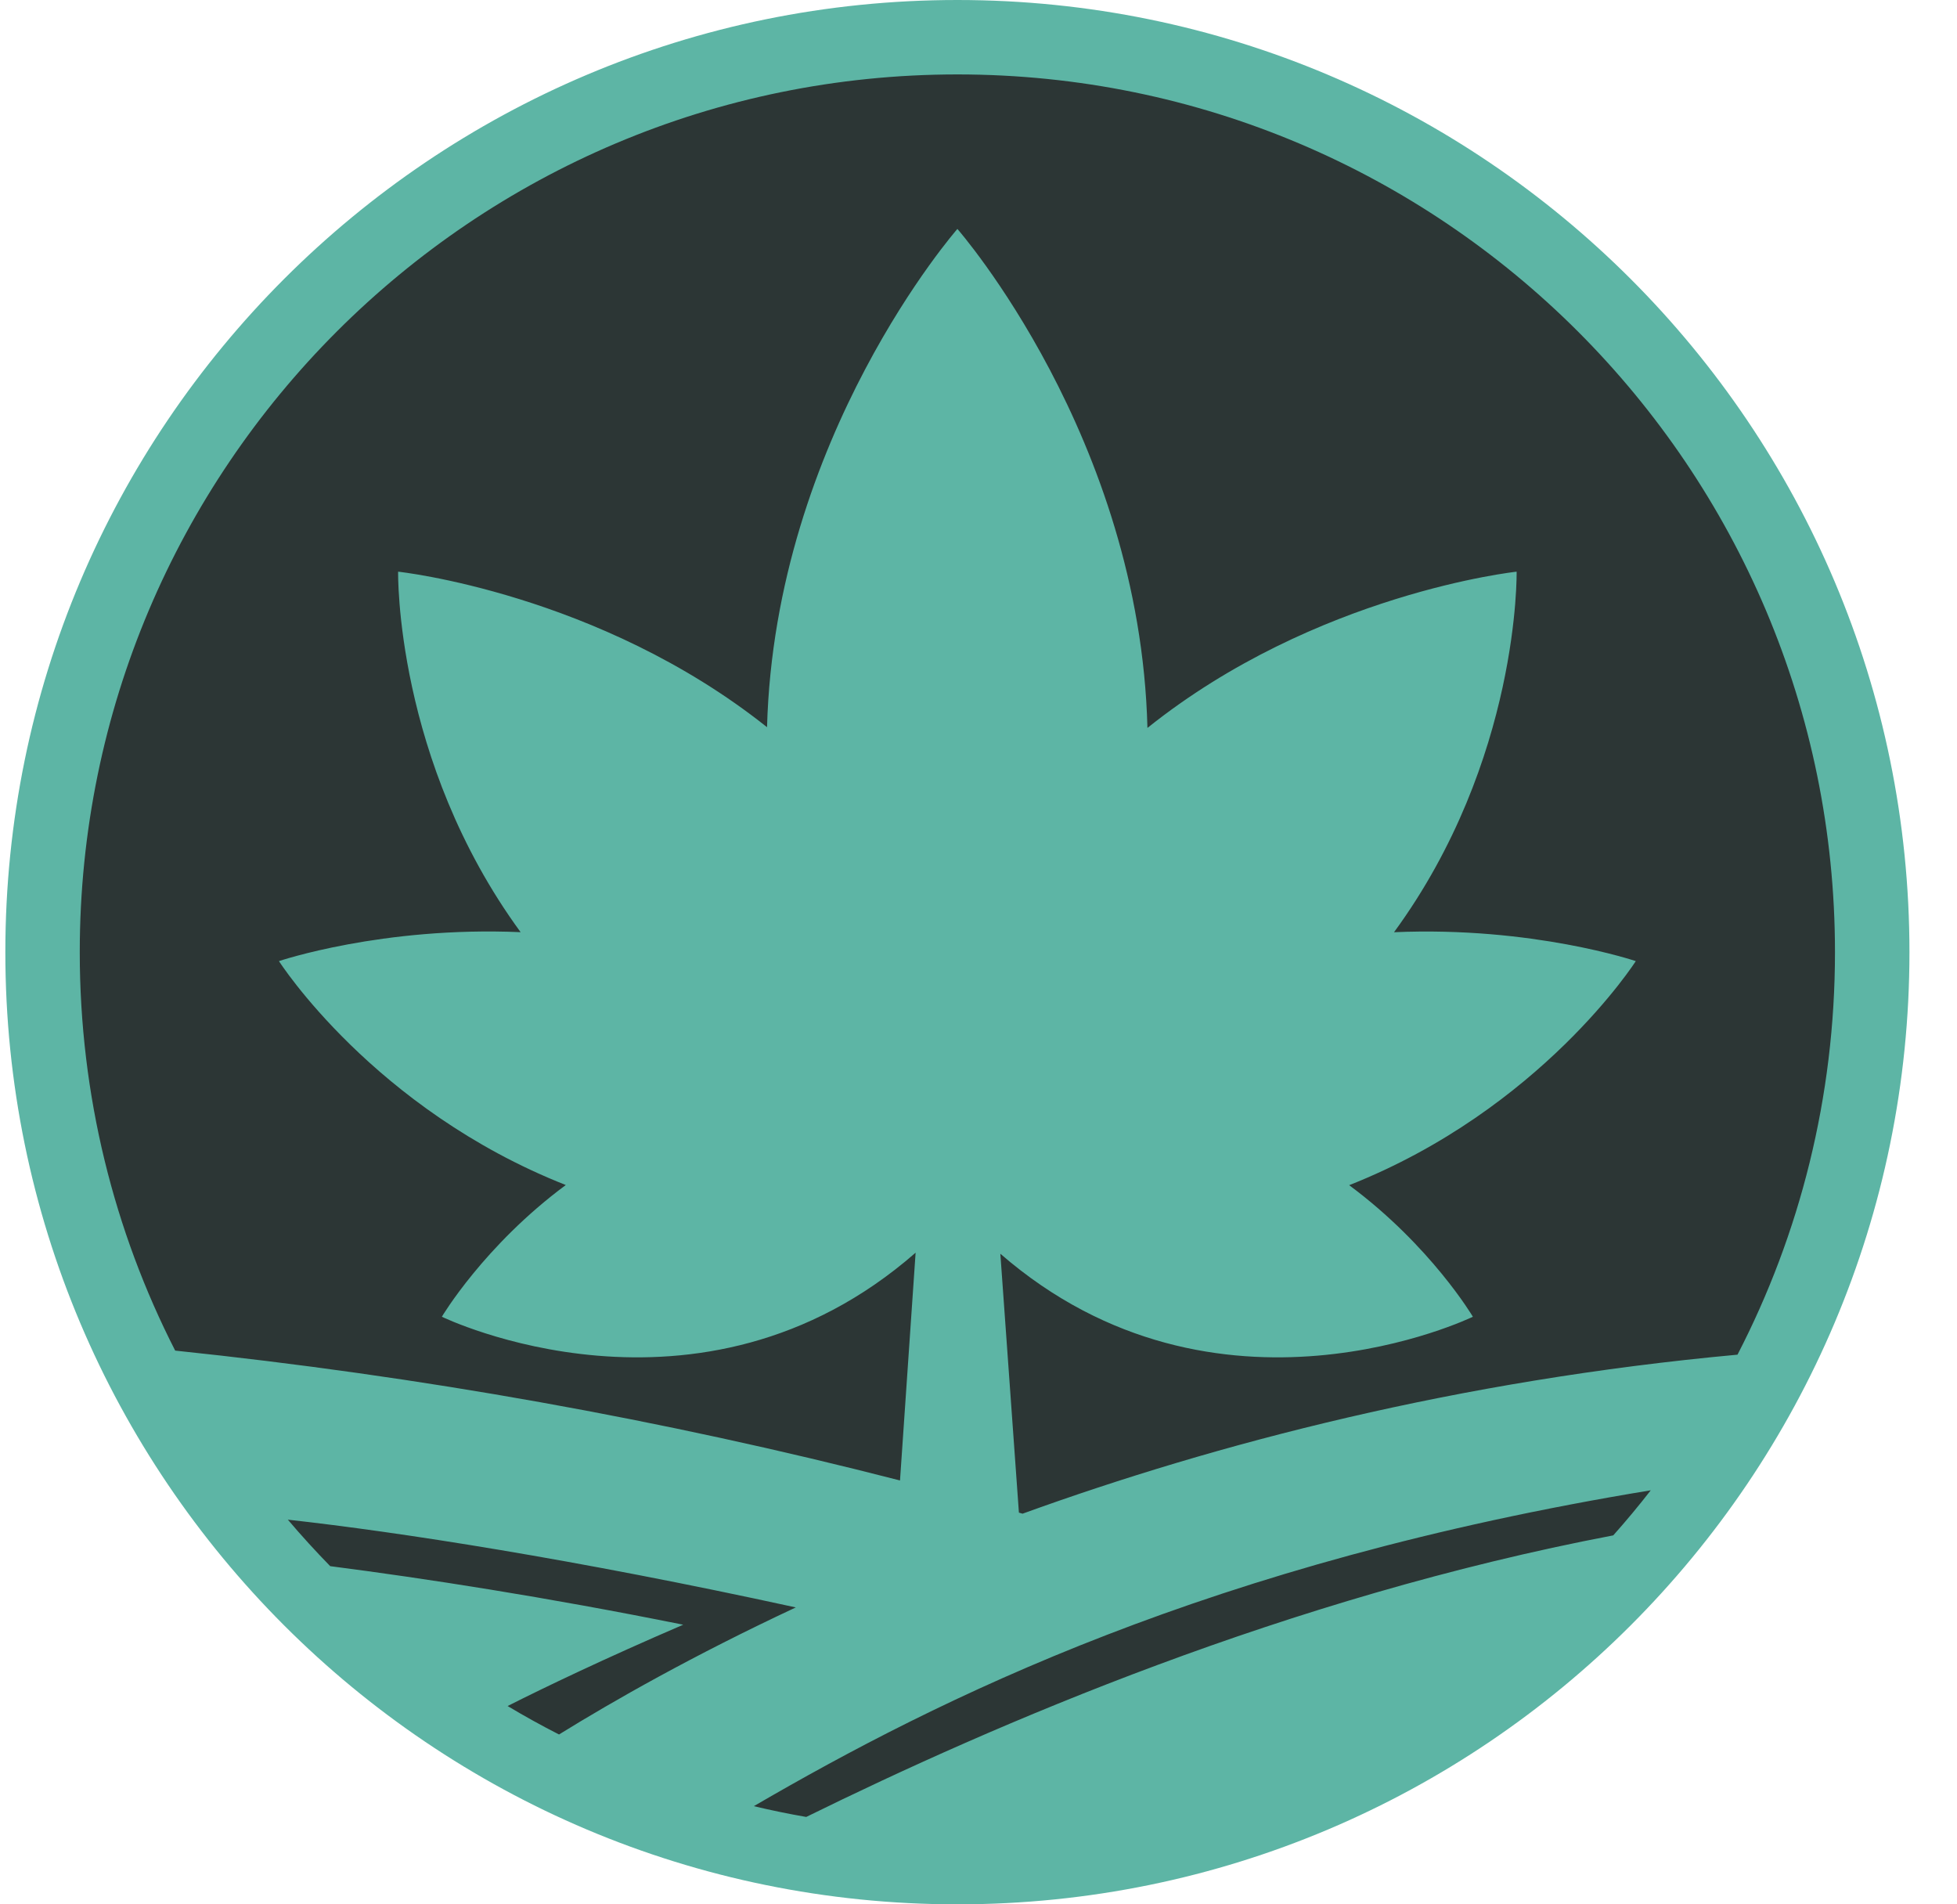 <svg width="37" height="36" viewBox="0 0 37 36" fill="none" xmlns="http://www.w3.org/2000/svg">
<path d="M18.122 35.296C27.674 35.296 35.418 27.552 35.418 18C35.418 8.447 27.674 0.704 18.122 0.704C8.569 0.704 0.825 8.447 0.825 18C0.825 27.552 8.569 35.296 18.122 35.296Z" fill="#2C3635"/>
<path fill-rule="evenodd" clip-rule="evenodd" d="M1.508 18C1.508 8.836 8.937 1.407 18.101 1.407C27.265 1.407 34.693 8.836 34.693 18C34.693 20.742 34.028 23.33 32.85 25.609C27.559 26.096 23.004 27.286 19.333 28.615L19.264 28.595L18.913 23.701C23 27.25 27.847 24.892 27.847 24.892C27.847 24.892 27.053 23.55 25.508 22.405C29.14 20.97 30.927 18.169 30.927 18.169C30.927 18.169 28.976 17.509 26.356 17.623C28.739 14.367 28.674 10.807 28.674 10.807C28.674 10.807 24.878 11.213 21.694 13.761C21.556 8.267 18.101 4.328 18.101 4.328C18.101 4.328 14.651 8.261 14.502 13.747C11.316 11.211 7.527 10.807 7.527 10.807C7.527 10.807 7.462 14.366 9.843 17.622C7.224 17.508 5.274 18.169 5.274 18.169C5.274 18.169 7.059 20.966 10.697 22.402C9.15 23.548 8.354 24.892 8.354 24.892C8.354 24.892 13.219 27.259 17.311 23.681L17.016 27.987C12.514 26.83 7.931 26.015 3.312 25.532C2.158 23.272 1.508 20.712 1.508 18ZM14.252 34.144C17.753 32.108 22.891 29.538 31.21 28.173C30.983 28.465 30.747 28.749 30.501 29.025C24.331 30.201 18.79 32.603 15.243 34.348C14.909 34.29 14.579 34.222 14.252 34.144ZM15.046 30.387C13.102 31.296 11.594 32.155 10.569 32.789C10.238 32.62 9.914 32.441 9.597 32.251C10.305 31.894 11.425 31.356 12.917 30.714C10.305 30.188 8.031 29.838 6.243 29.607C5.966 29.323 5.698 29.03 5.442 28.728C7.538 28.961 10.852 29.472 15.046 30.387ZM18.101 0C8.159 0 0.101 8.059 0.101 18C0.101 27.941 8.159 36 18.101 36C28.042 36 36.101 27.941 36.101 18C36.101 8.059 28.042 0 18.101 0Z" fill="#5DB5A5"/>
</svg>
